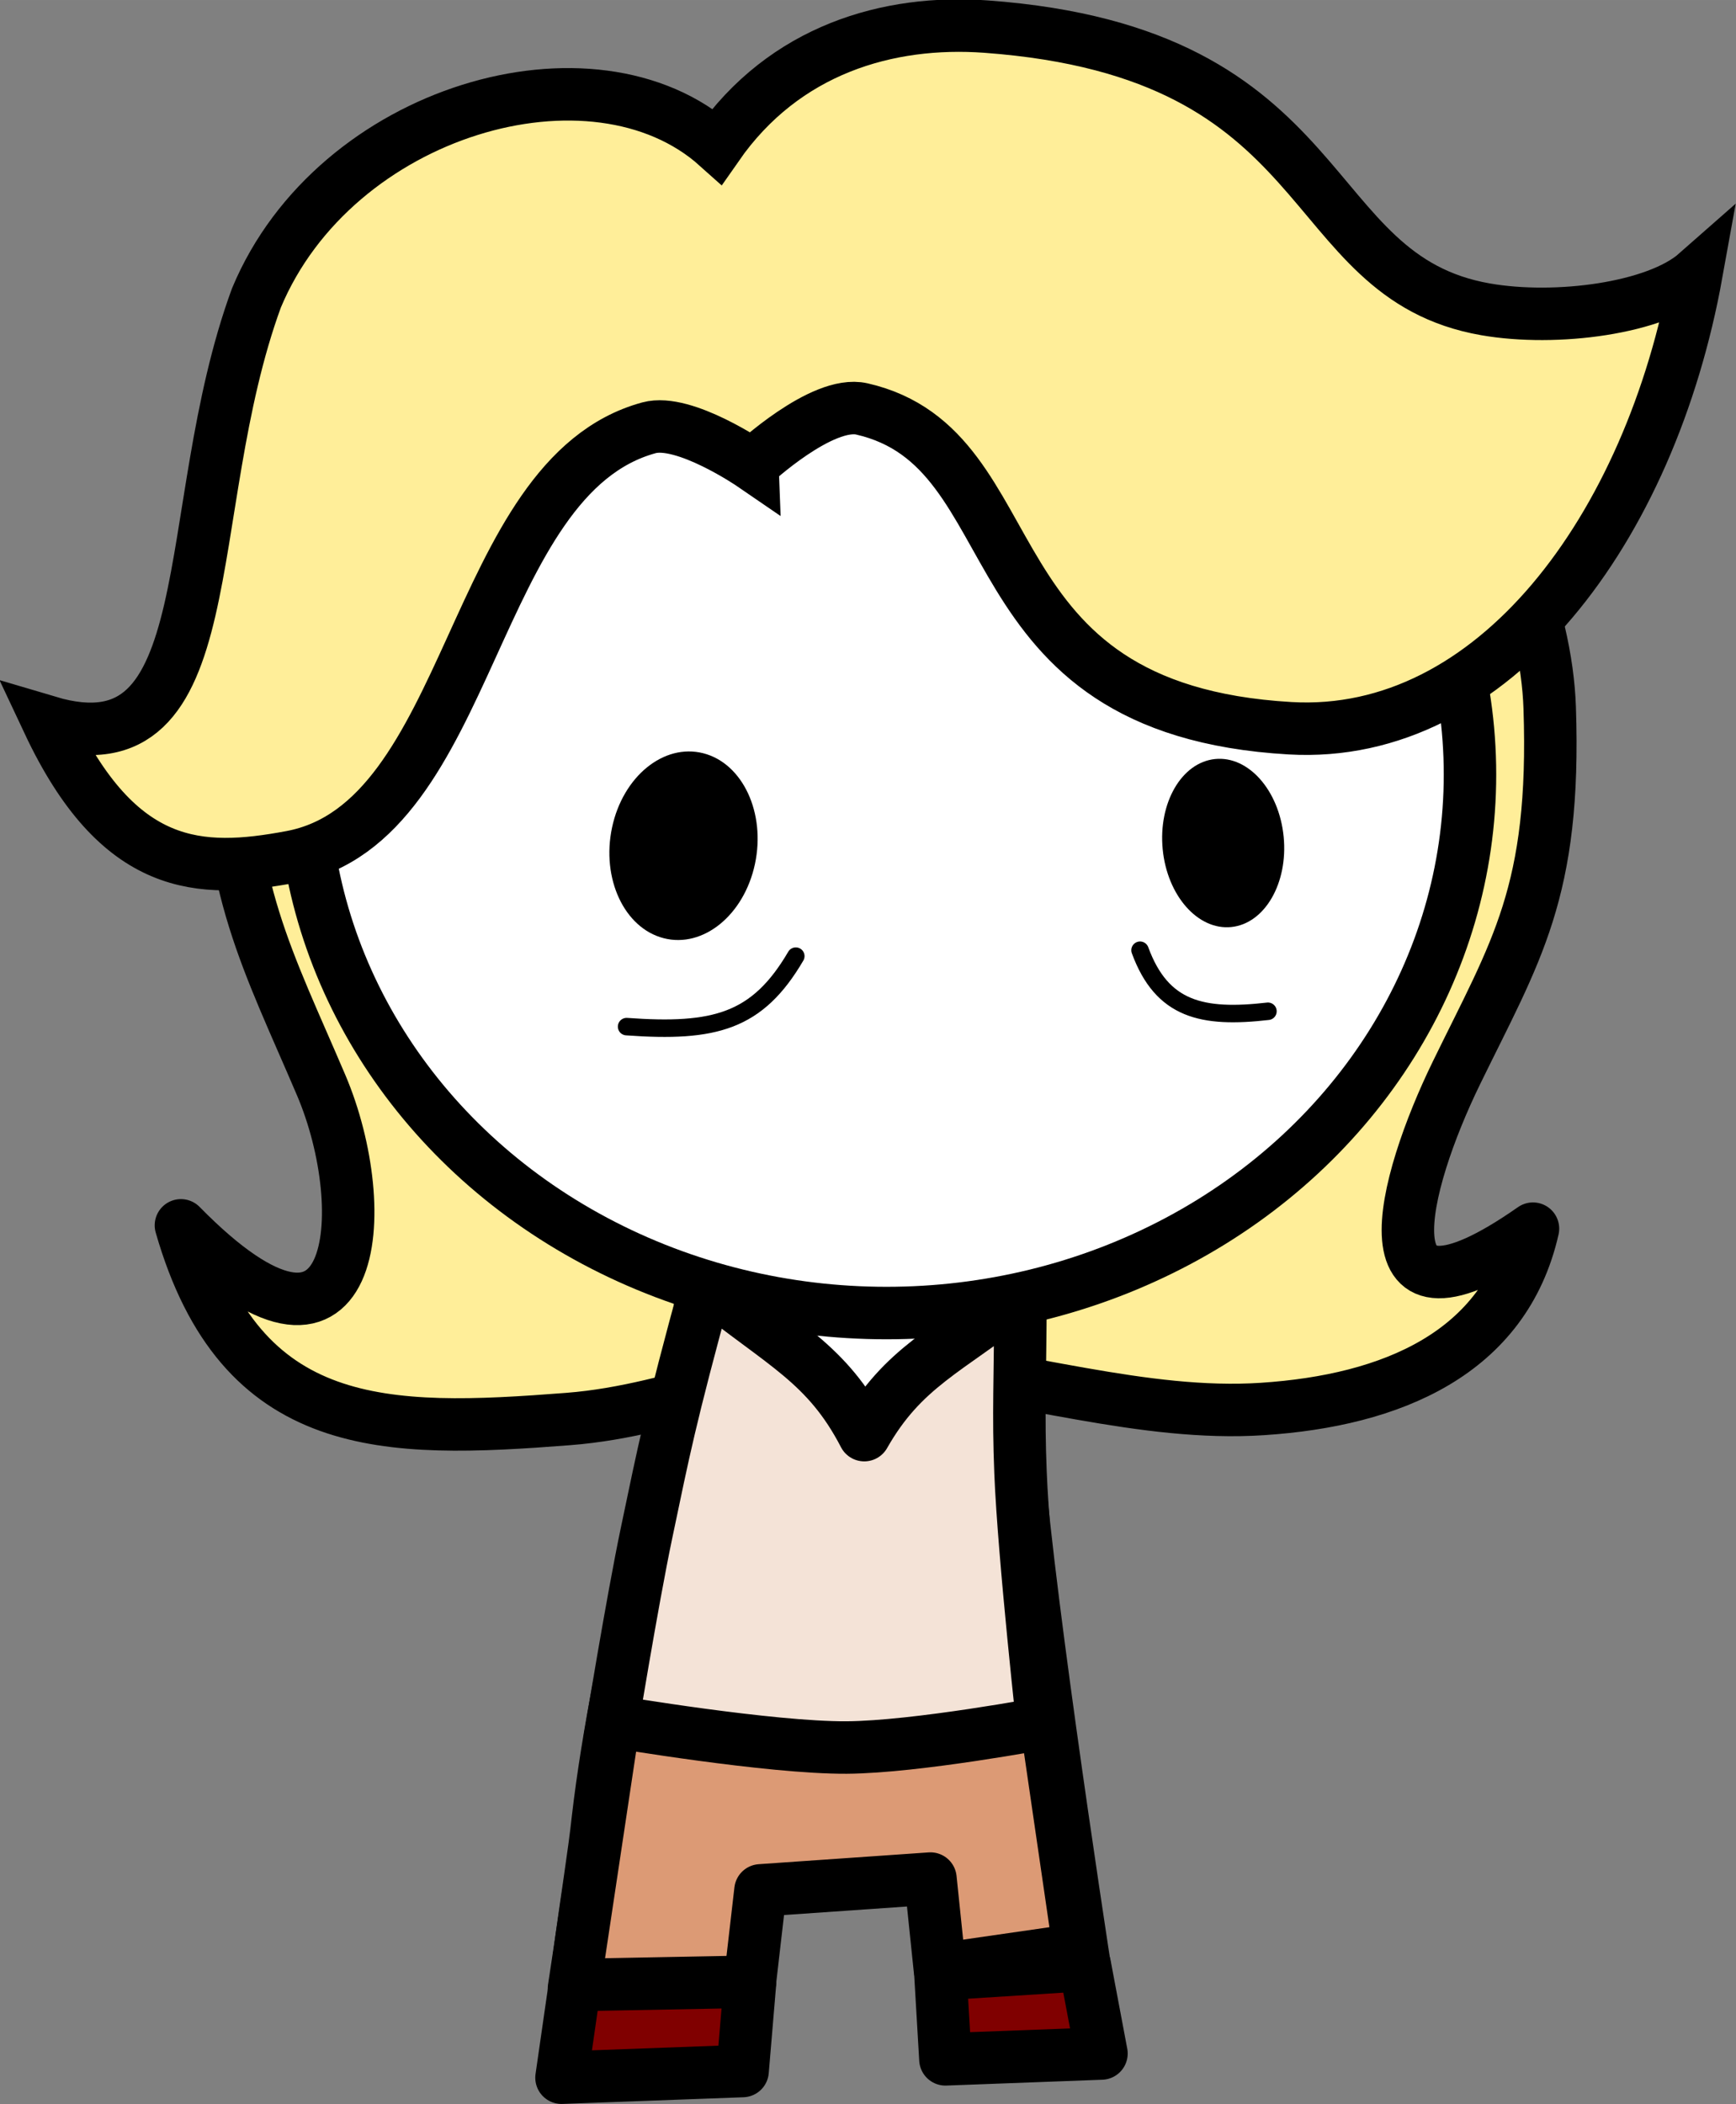 <?xml version="1.0" encoding="UTF-8" standalone="no"?>
<!-- Created with Inkscape (http://www.inkscape.org/) -->

<svg
   width="49.643mm"
   height="60.157mm"
   viewBox="0 0 187.628 227.364"
   version="1.1"
   id="svg1"
   inkscape:version="1.2.2 (732a01da63, 2022-12-09)"
   sodipodi:docname="characters.svg"
   xml:space="preserve"
   xmlns:inkscape="http://www.inkscape.org/namespaces/inkscape"
   xmlns:sodipodi="http://sodipodi.sourceforge.net/DTD/sodipodi-0.dtd"
   xmlns="http://www.w3.org/2000/svg"
   xmlns:svg="http://www.w3.org/2000/svg"><rect x="0" y="0" width="187.628" height="227.364" fill="#808080" stroke="none"/><sodipodi:namedview
     id="namedview1"
     pagecolor="#ffffff"
     bordercolor="#000000"
     borderopacity="0.25"
     inkscape:showpageshadow="2"
     inkscape:pageopacity="0.0"
     inkscape:pagecheckerboard="0"
     inkscape:deskcolor="#d1d1d1"
     inkscape:document-units="mm"
     inkscape:zoom="0.98000002"
     inkscape:cx="1428.0612"
     inkscape:cy="677.0408"
     inkscape:window-width="1827"
     inkscape:window-height="1057"
     inkscape:window-x="-9"
     inkscape:window-y="-9"
     inkscape:window-maximized="1"
     inkscape:current-layer="layer1"
     showgrid="true"><inkscape:grid
       id="grid11"
       units="mm"
       originx="0"
       originy="0"
       spacingx="3.78"
       spacingy="3.78"
       empcolor="#0099e5"
       empopacity="0.302"
       color="#0099e5"
       opacity="0.149"
       empspacing="5"
       dotted="false"
       gridanglex="30"
       gridanglez="30"
       visible="true" /></sodipodi:namedview><defs
     id="defs1"><linearGradient
       id="linearGradient4322"
       inkscape:swatch="solid"><stop
         style="stop-color:#2b1500;stop-opacity:1;"
         offset="0"
         id="stop4320" /></linearGradient><linearGradient
       id="linearGradient5259"
       inkscape:swatch="solid"><stop
         style="stop-color:#fdb6b0;stop-opacity:1;"
         offset="0"
         id="stop5257" /></linearGradient><linearGradient
       id="linearGradient5745"
       inkscape:swatch="solid"><stop
         style="stop-color:#000000;stop-opacity:1;"
         offset="0"
         id="stop5743" /></linearGradient><linearGradient
       id="linearGradient4753"
       inkscape:swatch="solid"><stop
         style="stop-color:#d1d48d;stop-opacity:1;"
         offset="0"
         id="stop4751" /></linearGradient></defs><g
     inkscape:label="Layer 1"
     inkscape:groupmode="layer"
     id="layer1"
     transform="translate(-4006.299,-74.113)"><g
       id="g68-83"
       inkscape:label="mom"
       transform="matrix(3.78,0,0,3.78,4450.536,610.762)"
       style="display:inline"
       inkscape:highlight-color="#ffee99"><g
         id="g66-2"
         transform="translate(50.598,-0.228)"
         inkscape:label="body"
         style="display:inline"><path
           style="display:inline;fill:#ffee99;fill-opacity:1;stroke:#000000;stroke-width:1.5;stroke-linecap:round;stroke-linejoin:round;stroke-dasharray:none;stroke-opacity:1;paint-order:fill markers stroke"
           d="m -92.591,-136.632 c -14.396,0.07 -18.396,9.294 -18.423,15.368 -0.02,4.692 1.149,6.735 2.673,10.309 1.524,3.574 1.093,9.203 -4.009,4.009 1.718,5.987 5.842,5.942 11.073,5.536 3.281,-0.254 6.002,-1.8 9.068,-1.623 3.906,0.392 7.393,1.56 10.786,1.336 3.683,-0.242 6.924,-1.583 7.732,-5.154 -5.082,3.554 -3.699,-1.352 -2.195,-4.439 1.703,-3.497 2.852,-5.17 2.673,-10.452 -0.18,-5.303 -5.18,-14.96 -19.377,-14.891 z"
           id="path256"
           sodipodi:nodetypes="sszcscscssss"
           transform="translate(-50.598,0.228)" /><path
           style="display:inline;fill:#ffffff;fill-opacity:1;stroke:#000000;stroke-width:1.5;stroke-linecap:round;stroke-linejoin:round;stroke-miterlimit:1001;stroke-dasharray:none;stroke-opacity:1;paint-order:fill markers stroke"
           d="m -148.032,-104.788 c -0.845,5.036 -2.403,9.979 -2.996,15.059 -0.189,1.813 -0.974,6.022 -0.617,6.445 0.358,0.424 3.87,0.142 4.463,-0.333 0.593,-0.475 0.379,-3.613 0.761,-4.096 0.382,-0.483 4.665,-0.669 4.961,-0.347 0.295,0.322 0.251,3.516 0.441,4.003 0.502,0.401 4.088,-0.339 4.088,-0.339 0,0 -1.529,-9.764 -2.006,-14.68 -0.174,-1.796 -0.313,-5.404 -0.313,-5.404"
           id="path64-15"
           sodipodi:nodetypes="czzzzzccac"
           inkscape:label="body" /><path
           style="fill:#f4e3d7;fill-opacity:1;stroke:#000000;stroke-width:1.5;stroke-linecap:round;stroke-linejoin:round;stroke-dasharray:none;stroke-opacity:1;paint-order:fill markers stroke"
           d="m -147.914,-105.048 c -1.063,3.889 -1.217,4.725 -1.718,7.111 -0.409,1.945 -1.05,5.87 -1.05,5.87 0,0 4.583,0.749 6.729,0.668 1.965,-0.074 5.679,-0.716 5.679,-0.716 0,0 -0.573,-5.149 -0.668,-7.541 -0.068,-1.701 -0.009,-2.595 3e-5,-5.107 -2.102,1.644 -3.36,2.095 -4.467,4.042 -1.073,-2.069 -2.333,-2.575 -4.505,-4.328 z"
           id="path258"
           sodipodi:nodetypes="cscscsccc" /><path
           style="fill:#dc9a75;fill-opacity:1;stroke:#000000;stroke-width:1.5;stroke-linecap:round;stroke-linejoin:round;stroke-dasharray:none;stroke-opacity:1;paint-order:fill markers stroke"
           d="m -150.562,-92.535 -1.147,7.627 5.028,-0.169 0.304,-2.632 4.86,-0.337 0.27,2.599 3.982,-0.574 -0.945,-6.48 c 0,0 -3.711,0.697 -5.703,0.709 -2.193,0.013 -6.648,-0.742 -6.648,-0.742 z"
           id="path259"
           sodipodi:nodetypes="ccccccccsc" /><path
           style="display:inline;fill:#800000;fill-opacity:1;stroke:#000000;stroke-width:1.5;stroke-linecap:round;stroke-linejoin:round;stroke-dasharray:none;stroke-opacity:1;paint-order:fill markers stroke"
           d="m -151.684,-85.003 -0.382,2.649 5.178,-0.191 0.215,-2.553 z"
           id="path260"
           sodipodi:nodetypes="ccccc" /><path
           style="display:inline;fill:#800000;fill-opacity:1;stroke:#000000;stroke-width:1.5;stroke-linecap:round;stroke-linejoin:round;stroke-dasharray:none;stroke-opacity:1;paint-order:fill markers stroke"
           d="m -141.232,-85.313 0.143,2.434 4.462,-0.167 -0.477,-2.53 z"
           id="path261"
           sodipodi:nodetypes="ccccc" /><ellipse
           style="display:inline;fill:#ffffff;fill-opacity:1;stroke:#000000;stroke-width:1.5;stroke-linecap:round;stroke-linejoin:round;stroke-miterlimit:1001;stroke-dasharray:none;stroke-opacity:1;paint-order:fill markers stroke"
           id="ellipse63-76"
           ry="15.394"
           rx="16.683"
           cy="-119.605"
           cx="-142.773"
           inkscape:label="head"
           transform="translate(-1.0761346e-5)" /><path
           style="display:inline;fill:#ffee99;fill-opacity:1;stroke:#000000;stroke-width:1.5;stroke-dasharray:none;stroke-opacity:1"
           d="m -96.01,-128.685 c 0,0 1.988,-1.858 3.13,-1.597 4.977,1.138 2.884,8.588 12.244,9.127 5.805,0.334 10.302,-5.695 11.621,-13.008 -1.152,1.015 -4.023,1.384 -6.032,1.034 -5.387,-0.94 -4.138,-7.338 -14.277,-8.081 -2.799,-0.205 -5.768,0.65 -7.694,3.416 -3.537,-3.168 -10.93,-1.038 -13.173,4.339 -2.243,6.119 -0.852,13.638 -5.956,12.12 2.019,4.296 4.341,4.343 6.945,3.858 5.235,-0.975 5.097,-10.868 10.235,-12.266 1.01,-0.275 2.957,1.06 2.957,1.06 z"
           id="path49"
           sodipodi:nodetypes="cascascccaac"
           transform="translate(-50.598,0.228)" /><path
           style="fill:#dc9a75;fill-opacity:0;stroke:#000000;stroke-width:0.5;stroke-linecap:round;stroke-linejoin:round;stroke-dasharray:none;stroke-opacity:1;paint-order:fill markers stroke"
           d="m -145.367,-114.413 c -1.099,1.878 -2.322,2.196 -4.838,2.015"
           id="path262"
           sodipodi:nodetypes="cc" /><path
           style="display:inline;fill:#dc9a75;fill-opacity:0;stroke:#000000;stroke-width:0.5;stroke-linecap:round;stroke-linejoin:round;stroke-dasharray:none;stroke-opacity:1;paint-order:fill markers stroke"
           d="m -135.524,-114.582 c 0.627,1.71 1.782,1.96 3.657,1.745"
           id="path263"
           sodipodi:nodetypes="cc" /></g><g
         id="g67-2"
         inkscape:label="eyes"
         transform="translate(-34.323,-0.067)"
         style="display:inline"><ellipse
           style="fill:#000000;fill-opacity:1;stroke:none;stroke-width:0.594;stroke-linecap:round;stroke-linejoin:round;stroke-miterlimit:1001;stroke-dasharray:none;stroke-opacity:1;paint-order:stroke fill markers"
           id="ellipse66-1"
           cx="-86.904"
           cy="-98.341"
           rx="2.108"
           ry="2.703"
           transform="matrix(0.969,0.248,-0.209,0.978,0,0)"
           inkscape:label="right" /><ellipse
           style="fill:#000000;fill-opacity:1;stroke:none;stroke-width:0.509;stroke-linecap:round;stroke-linejoin:round;stroke-miterlimit:1001;stroke-dasharray:none;stroke-opacity:1;paint-order:stroke fill markers"
           id="ellipse67-7"
           cx="-36.557"
           cy="-122.183"
           rx="1.738"
           ry="2.413"
           transform="matrix(0.995,-0.103,0.097,0.995,0,0)"
           inkscape:label="left" /></g></g></g></svg>
